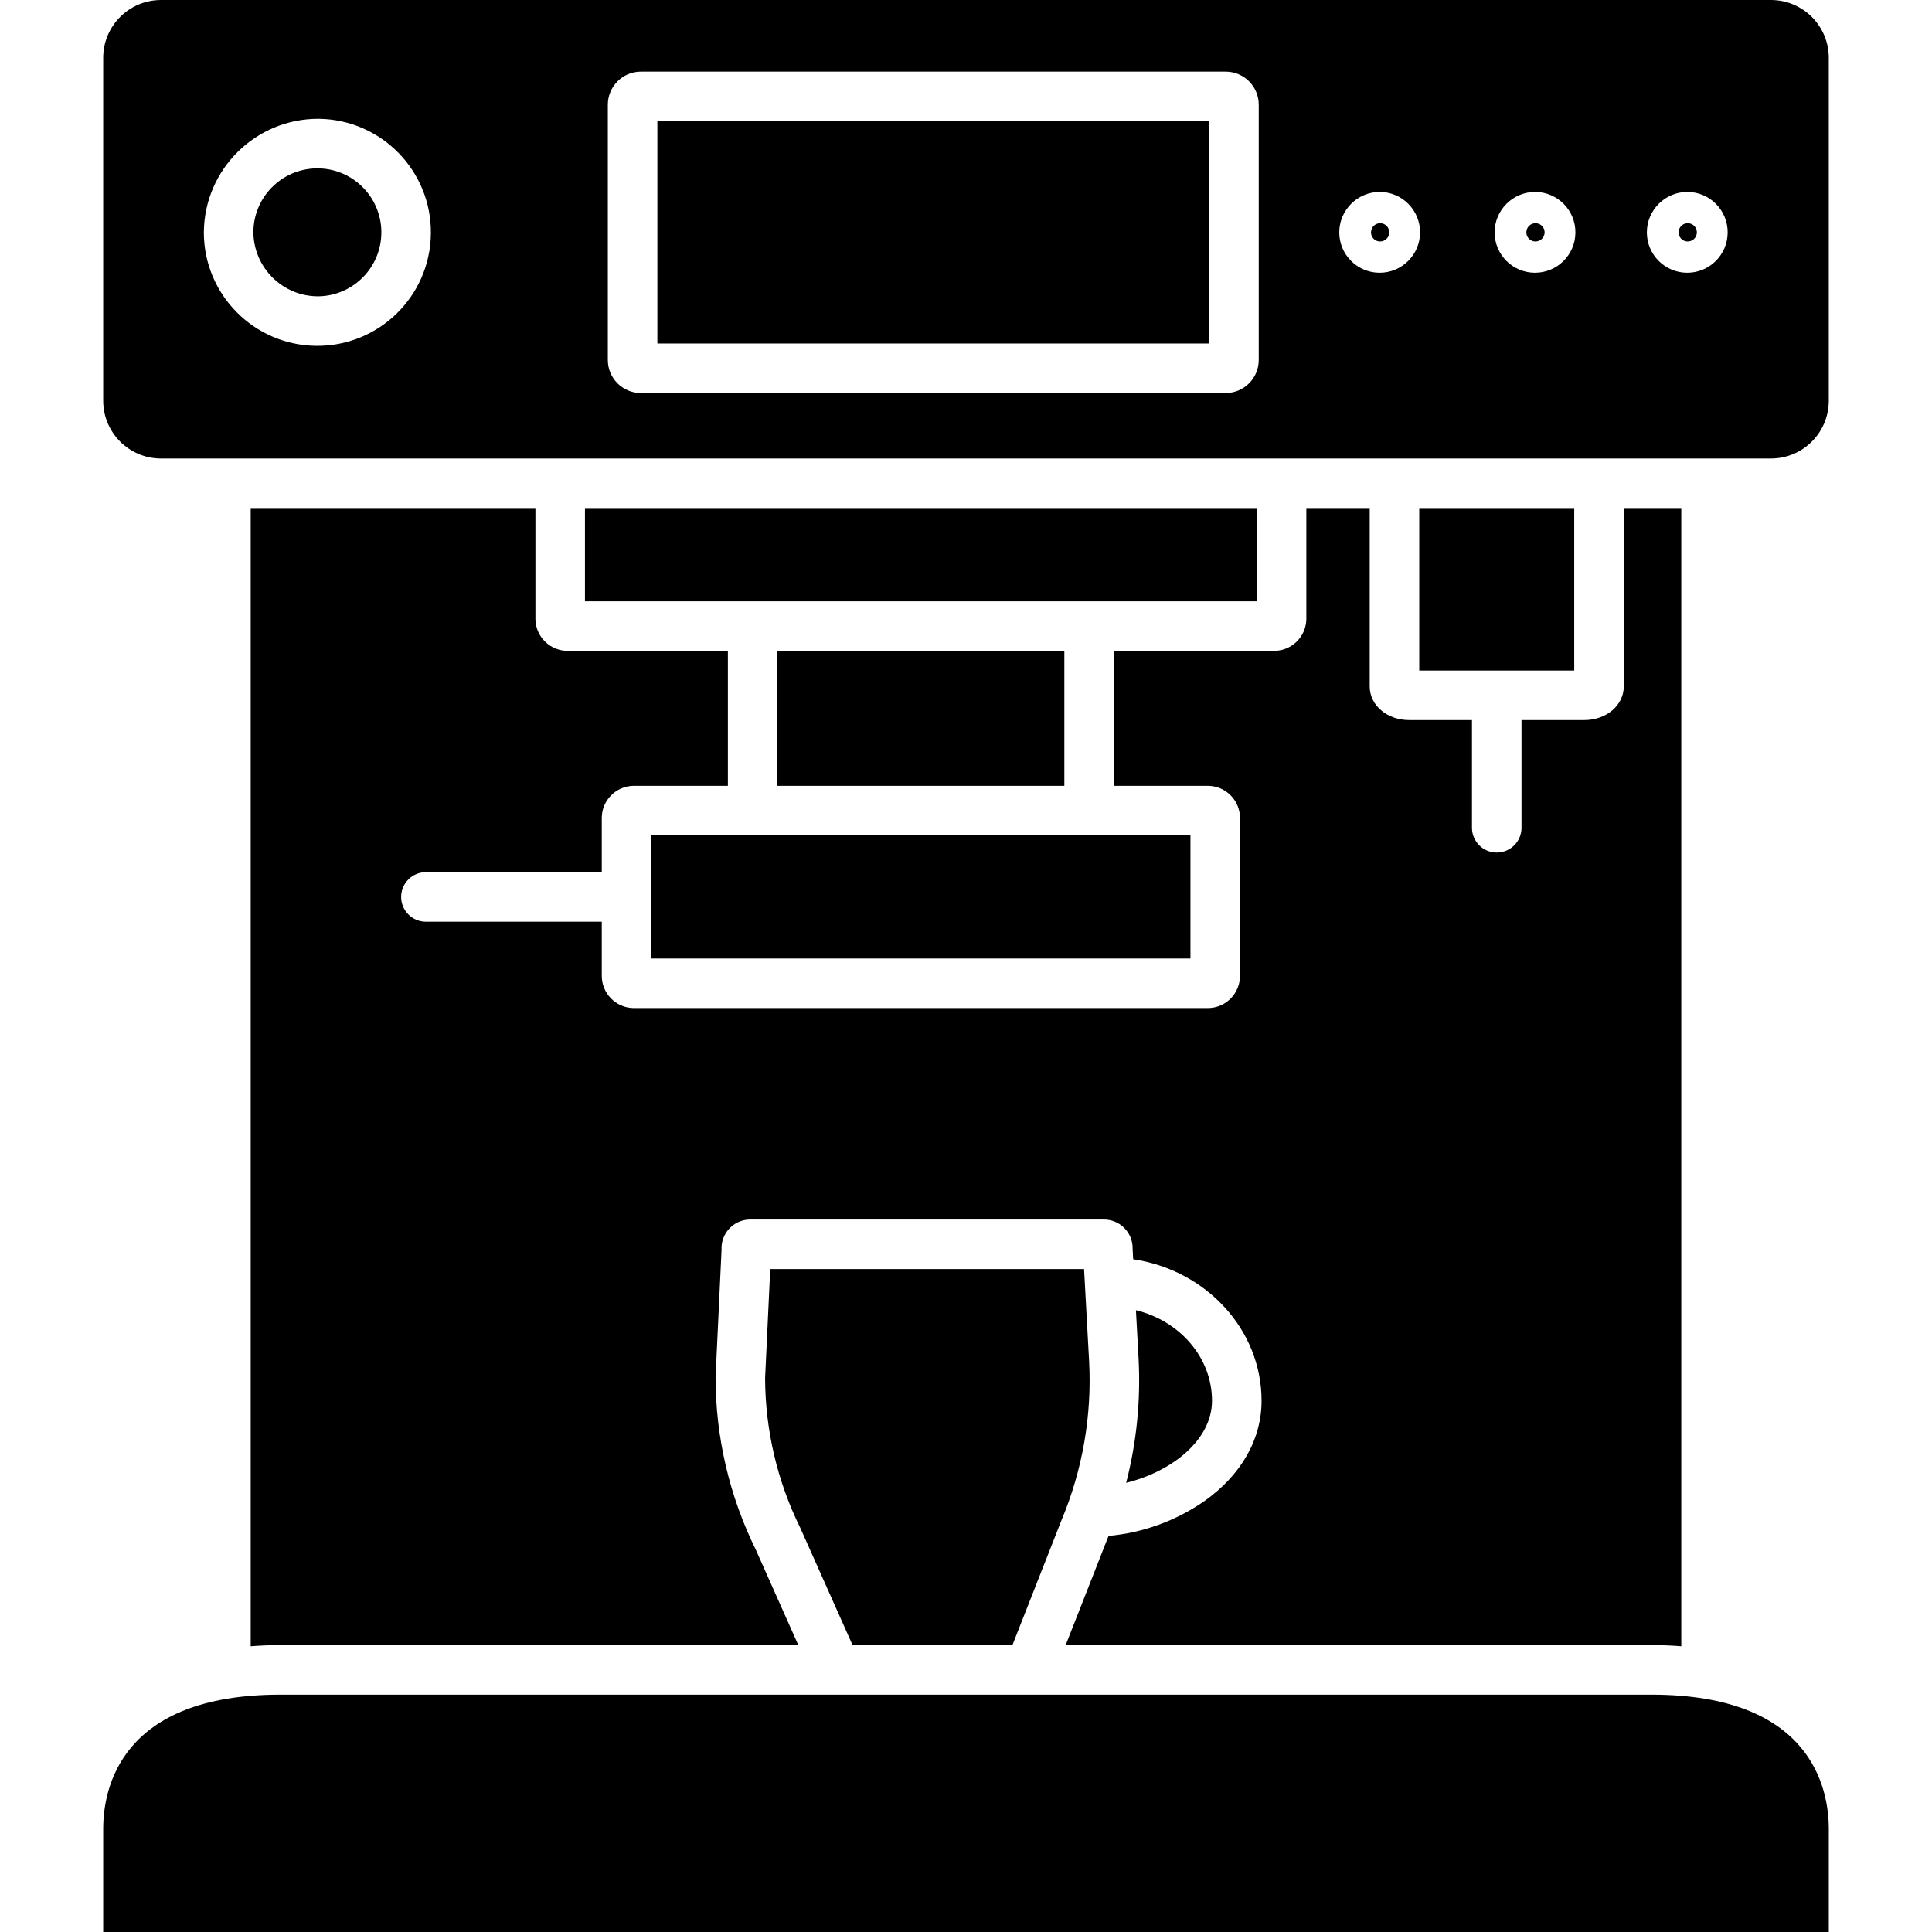 <svg id="Capa_1" enable-background="new 0 0 468 468" height="512" viewBox="0 0 468 468" width="512" xmlns="http://www.w3.org/2000/svg"><path d="m343.794 123.07h37.542v39.359h-37.542z"/><path d="m262.6 307.411h-76.02l-1.244 26.406c.035 12.599 2.953 25.022 8.532 36.319l.1.218 12.55 28.146h38.728l11.9-30.292c5.091-12.156 7.373-25.304 6.676-38.464z"/><path d="m293.59 339.315c0-10.5-7.83-19.356-18.426-21.939l.639 11.716c.538 10.128-.477 20.279-3.007 30.1 10.976-2.692 20.794-10.32 20.794-19.877z"/><path d="m77.211 71.778c8.558-.183 15.348-7.269 15.165-15.827s-7.269-15.348-15.827-15.165c-8.428.18-15.167 7.063-15.169 15.493.102 8.646 7.184 15.58 15.831 15.499z"/><path d="m141.699 123.07h162.744v22.589h-162.744z"/><path d="m407.269 398.784v-275.714h-13.933v43.207c0 4.572-4.2 8.153-9.553 8.153h-15.218v26.087c0 3.314-2.686 6-6 6s-6-2.686-6-6v-26.087h-15.217c-5.357 0-9.554-3.581-9.554-8.153v-43.207h-15.351v26.973c-.109 4.305-3.68 7.71-7.985 7.616h-38.637v32.7h22.929c4.298.099 7.706 3.657 7.619 7.955v37.915c.087 4.298-3.321 7.856-7.619 7.955h-139.357c-4.298-.098-7.707-3.656-7.62-7.955v-12.958h-42.6c-3.314 0-6-2.686-6-6s2.686-6 6-6h42.6v-12.957c-.087-4.299 3.322-7.857 7.62-7.955h22.928v-32.7h-38.637c-4.305.094-7.876-3.311-7.985-7.616v-26.973h-68.969v275.714c2.34-.18 4.743-.282 7.223-.282h125.427l-10.319-23.154c-6.381-12.966-9.707-27.222-9.723-41.674l.007-.28 1.442-30.628c-.219-3.837 2.715-7.125 6.552-7.344.135-.008.269-.011.404-.011h85.657c3.842-.005 6.96 3.105 6.965 6.947 0 .084-.001.169-.004.253l.133 2.419c17.594 2.592 31.1 16.979 31.1 34.285 0 9.348-4.923 17.982-13.864 24.311-6.873 4.766-14.863 7.669-23.192 8.426-.1.246-.195.494-.3.739l-10.1 25.711h141.908c2.481-.002 4.883.098 7.223.282z"/><path d="m157.773 202.359h130.596v29.825h-130.596z"/><path d="m443 443.025c0-9.779-4.186-32.523-42.954-32.523h-150.686-.027-.02-181.36c-38.767-.002-42.953 22.744-42.953 32.523v24.975h418z"/><path d="m188.321 157.659h69.5v32.7h-69.5z"/><path d="m159.24 29.35h133.674v53.858h-133.674z"/><path d="m371.893 58.491c1.222.033 2.239-.931 2.271-2.153s-.931-2.239-2.153-2.271c-1.222-.033-2.239.931-2.271 2.153-.001.02-.001.039-.001.059-.014 1.205.949 2.194 2.154 2.212z"/><path d="m39 111.07h390c7.729-.008 13.992-6.271 14-14v-83.07c-.008-7.729-6.271-13.992-14-14h-390c-7.729.008-13.992 6.271-14 14v83.07c.008 7.729 6.271 13.992 14 14zm369.774-64.579c5.406.032 9.762 4.44 9.73 9.846s-4.44 9.762-9.846 9.73c-5.383-.032-9.73-4.405-9.73-9.788.022-5.419 4.427-9.798 9.846-9.788zm-36.881 0c5.406.032 9.762 4.44 9.73 9.846s-4.44 9.762-9.846 9.73c-5.383-.032-9.73-4.405-9.73-9.788.022-5.419 4.427-9.798 9.846-9.788zm-37.63 0c5.406.032 9.762 4.44 9.73 9.846s-4.44 9.762-9.846 9.73c-5.383-.032-9.73-4.405-9.73-9.788.022-5.419 4.427-9.798 9.846-9.788zm-187.023-21.141c.005-4.416 3.584-7.995 8-8h141.674c4.416.005 7.995 3.584 8 8v61.858c-.005 4.416-3.584 7.995-8 8h-141.674c-4.416-.005-7.995-3.584-8-8zm-70.029 3.429c15.187.183 27.35 12.642 27.167 27.829s-12.642 27.35-27.829 27.167c-15.057-.181-27.168-12.438-27.169-27.496.11-15.271 12.559-27.573 27.831-27.5z"/><path d="m334.263 58.491c1.222.033 2.239-.931 2.271-2.153s-.931-2.239-2.153-2.271c-1.222-.033-2.239.931-2.271 2.153-.001.02-.001.039-.001.059-.014 1.205.949 2.194 2.154 2.212z"/><path d="m408.774 58.491c1.222.033 2.239-.931 2.271-2.153s-.931-2.239-2.153-2.271c-1.222-.033-2.239.931-2.271 2.153-.001.02-.001.039-.001.059-.014 1.205.949 2.194 2.154 2.212z"/></svg>
